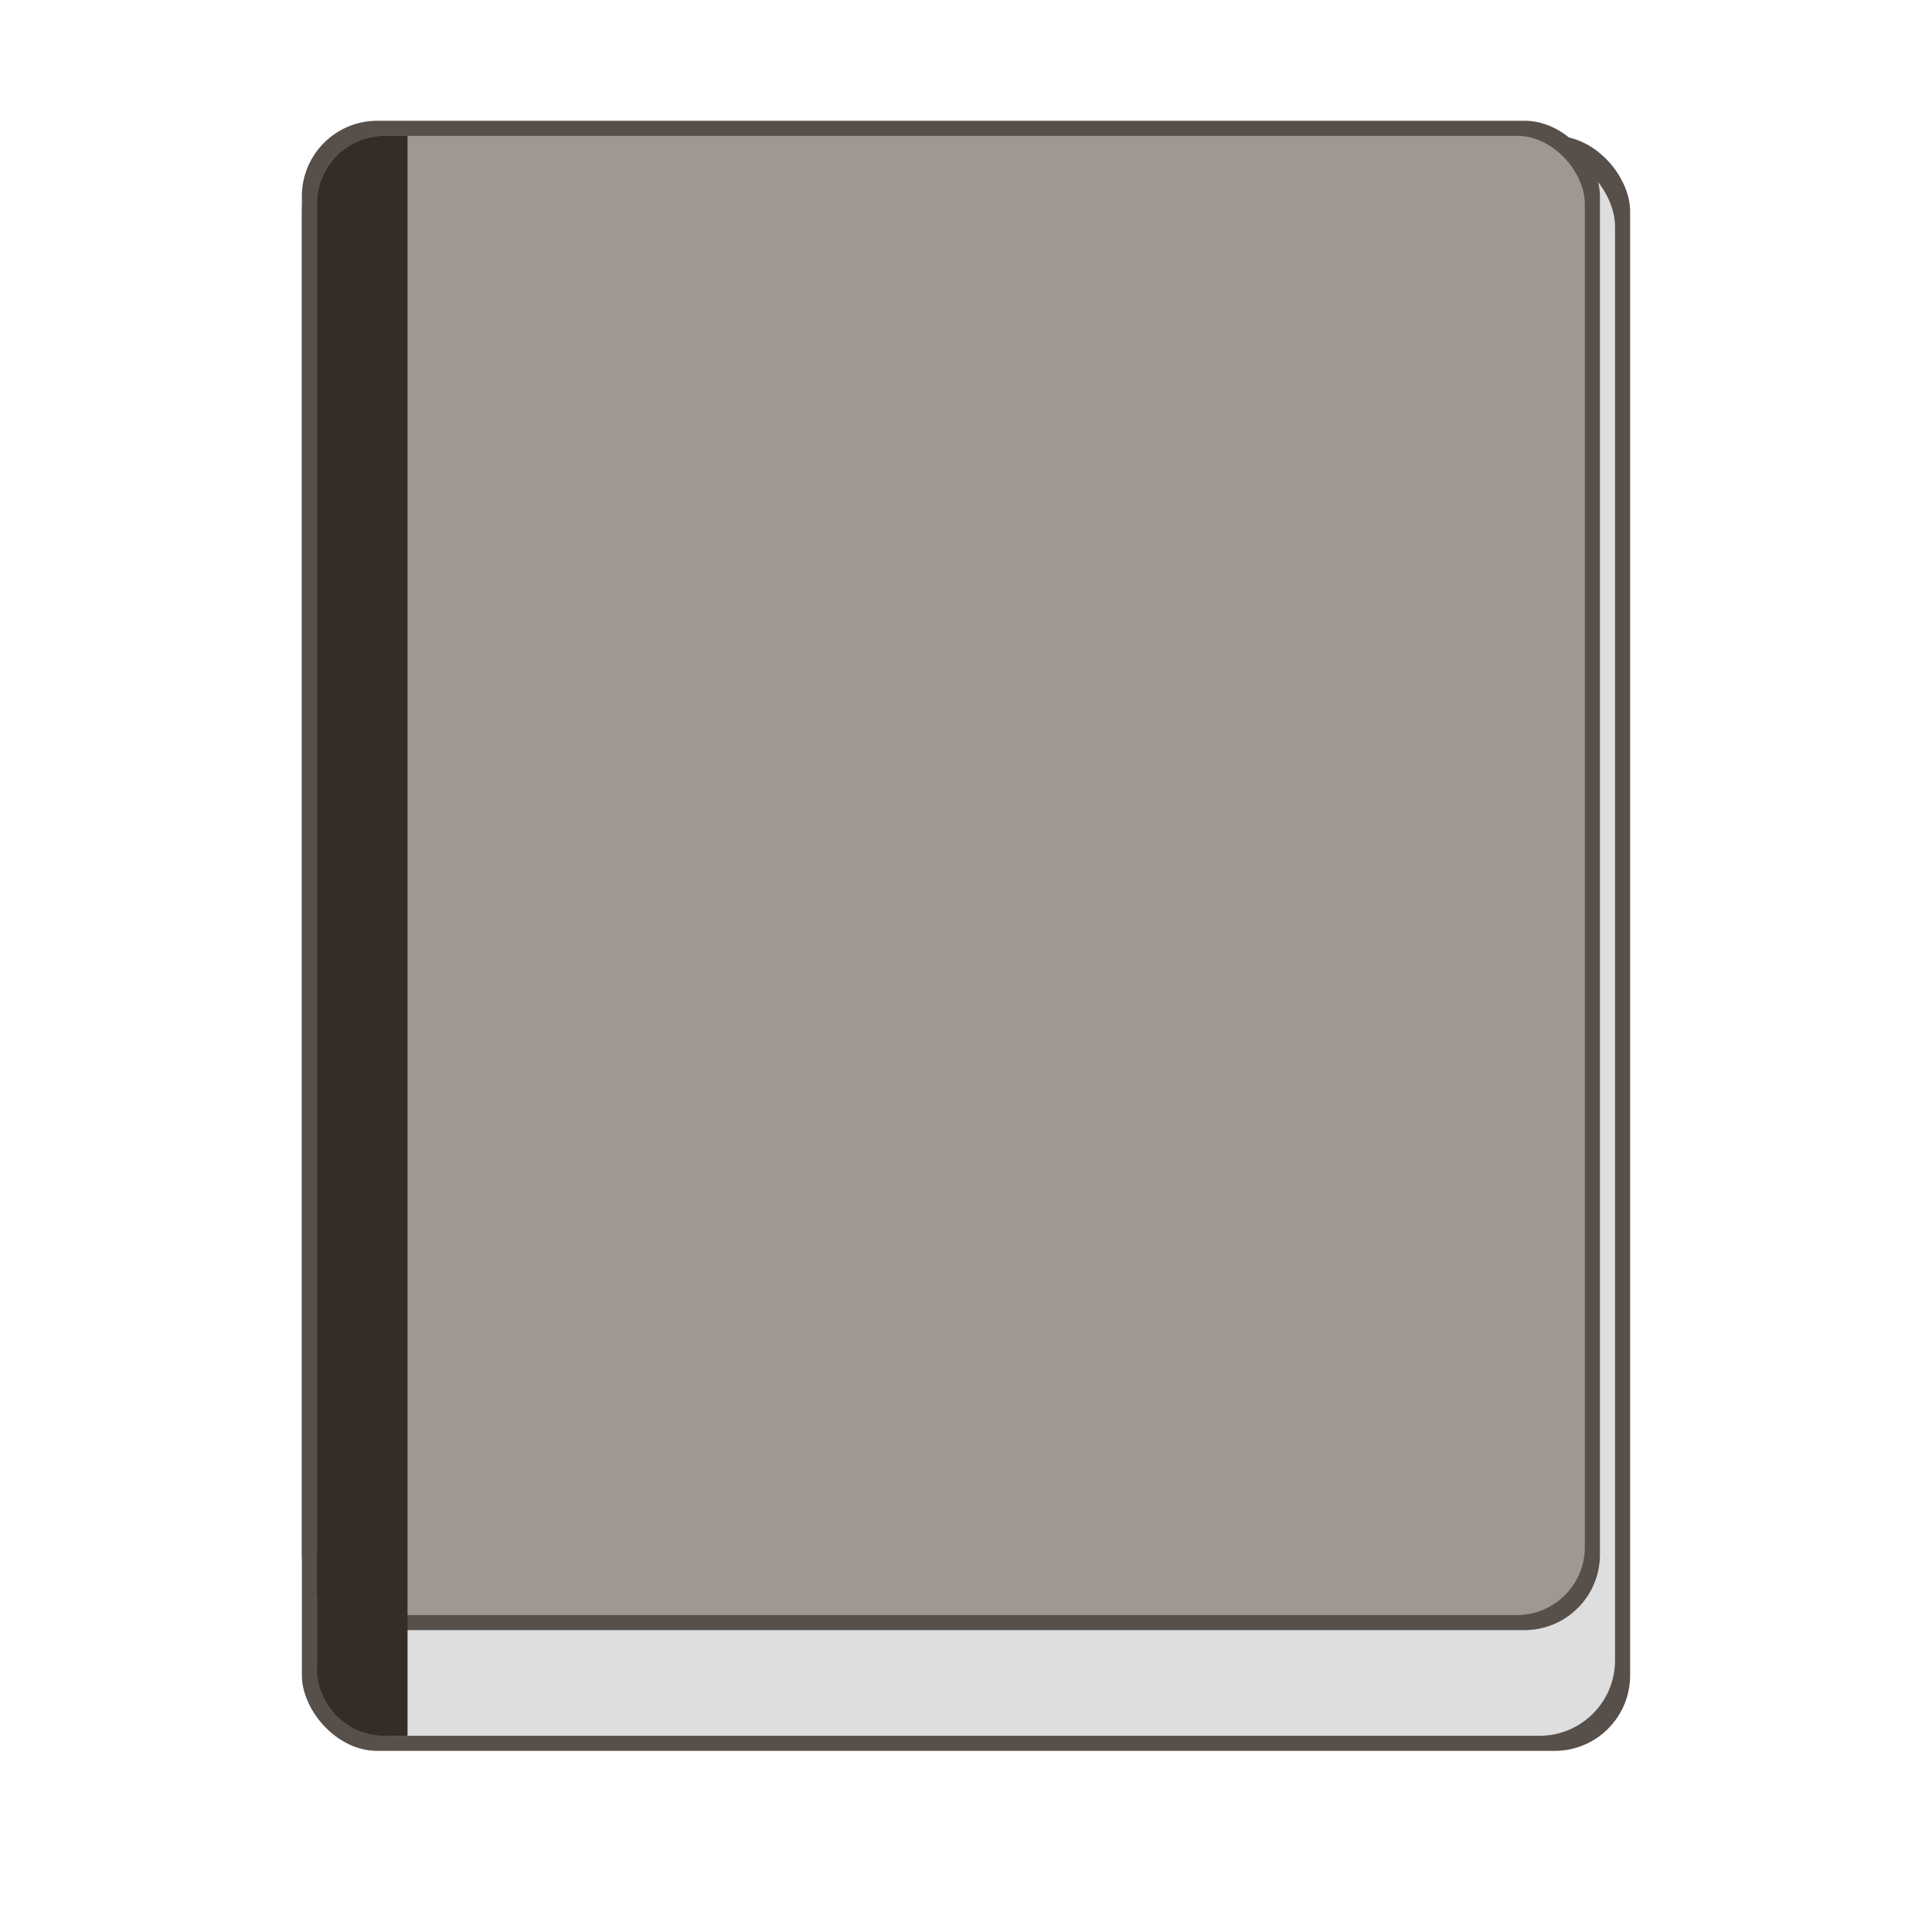<svg version="1.0" viewBox="0 0 128 128" xmlns="http://www.w3.org/2000/svg"><g transform="translate(-312 2244)"><rect x="332" y="-2235" width="88" height="107" ry="5" fill="#574f4a"/><rect x="333" y="-2234" width="86" height="105" ry="5" fill="#dedede"/><rect x="332" y="-2236" width="86" height="100" ry="5" fill="#574f4a"/><rect x="333" y="-2235" width="84" height="98" ry="4.5" fill="#9f9792"/><path d="M337.5-2235a4.49 4.49 0 0 0-4.5 4.5v97a4.49 4.49 0 0 0 4.5 4.5h1.5v-106z" fill="#342c27"/></g></svg>